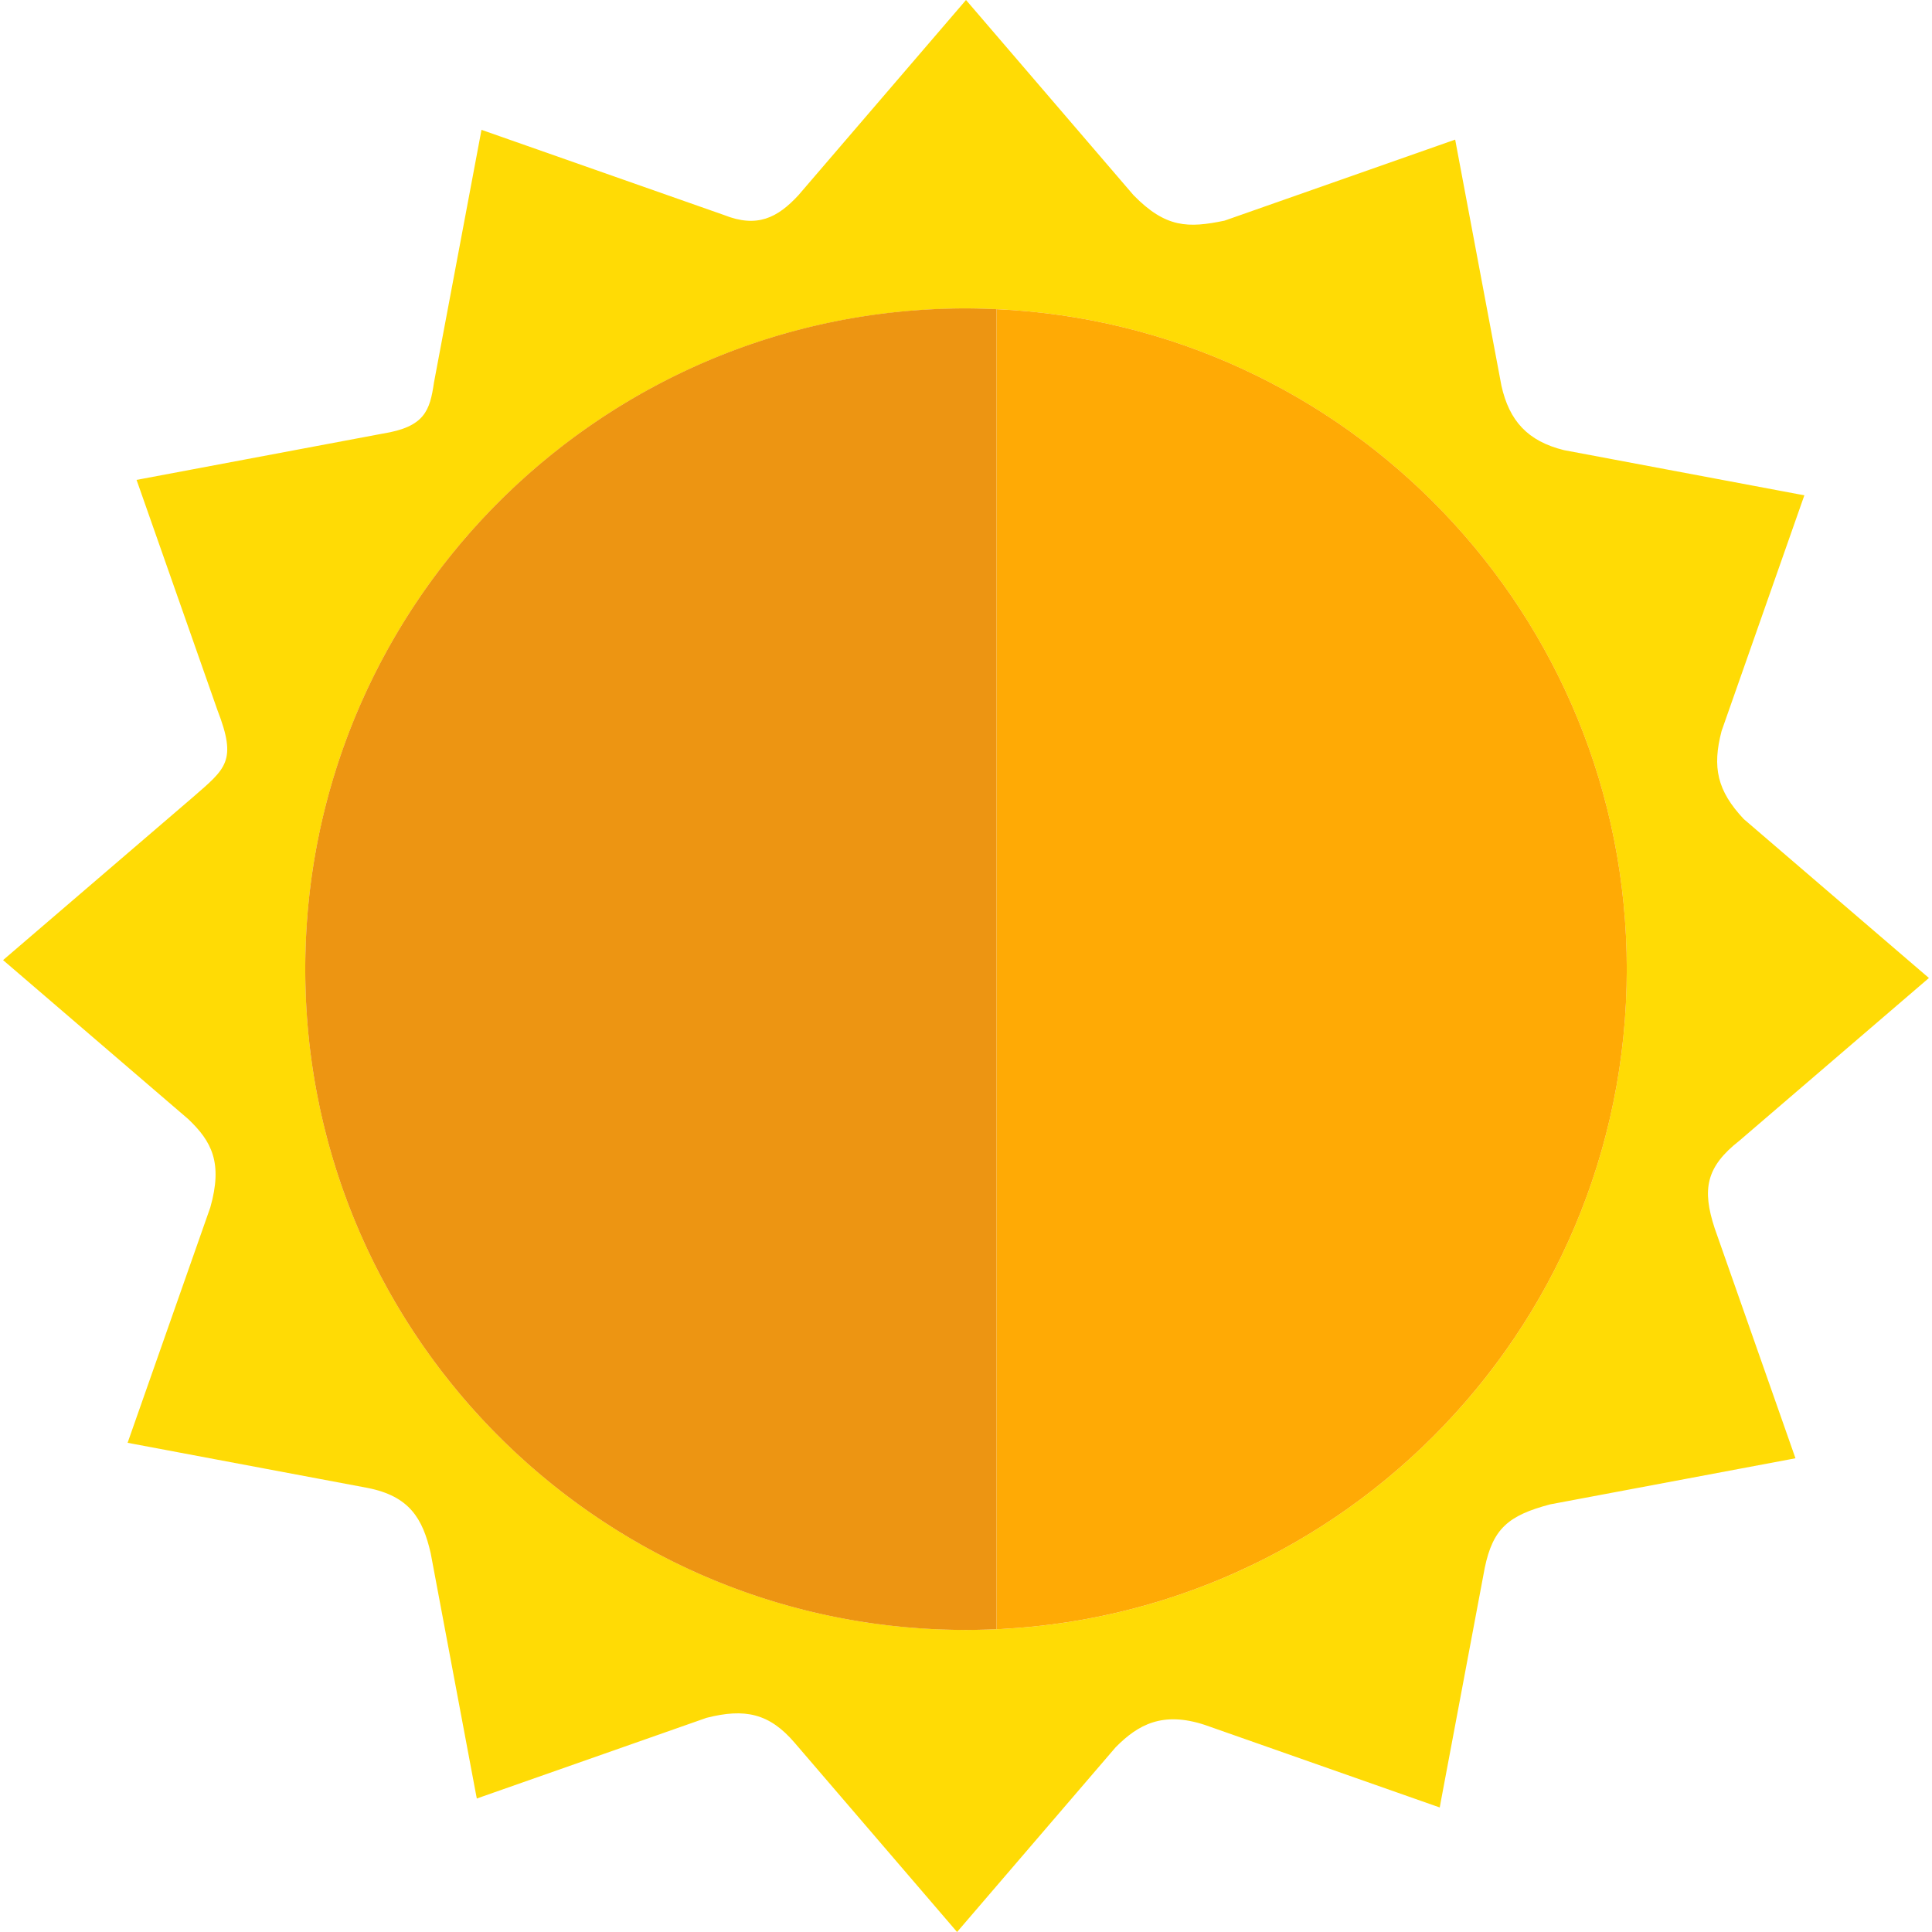 <svg width="80" height="80" fill="none" xmlns="http://www.w3.org/2000/svg"><path d="M72.023 47.235l7.65-6.567.2-.172-.2-.17-7.47-6.413c-1.098-1.17-1.31-2.14-.916-3.643l3.34-9.511.088-.25-.258-.047-9.698-1.823c-1.504-.372-2.264-1.216-2.588-2.667L60.304 6.04l-.048-.259-.247.087-9.305 3.269c-1.504.31-2.432.31-3.767-1.055L40.172.2 40 0l-.171.2-6.766 7.881c-.87.943-1.715 1.366-3.082.823l-9.796-3.441-.248-.087-.048.258L17.97 15.84c-.17 1.162-.381 1.837-2.124 2.115l-9.934 1.868-.258.048.088.248 3.263 9.29c.818 2.111.354 2.407-1.02 3.604L.326 39.585l-.199.172.2.17 7.465 6.41c.976.926 1.44 1.812.916 3.66l-3.337 9.498-.087.248.258.049 9.671 1.818c1.742.34 2.291 1.268 2.621 2.705l1.86 9.9.05.259.248-.089 9.263-3.253c1.587-.403 2.6-.192 3.648 1.031l6.556 7.637.171.2.172-.2 6.395-7.45c.935-.946 1.948-1.495 3.686-.927l9.484 3.333.25.087.047-.26 1.817-9.665c.338-1.618.971-2.166 2.706-2.625l9.9-1.86.259-.05-.087-.248-3.258-9.275c-.53-1.614-.36-2.542 1.022-3.625zM40 67.492c-15.11 0-27.36-12.25-27.36-27.36 0-15.111 12.25-27.36 27.36-27.36.422 0 .842.012 1.259.03 14.525.66 26.102 12.641 26.102 27.33 0 15.111-12.25 27.36-27.36 27.36z" fill="#FFDB05"/><path d="M41.26 12.803V67.46c-.418.02-.837.032-1.26.032 15.112 0 27.362-12.25 27.362-27.36 0-14.69-11.577-26.672-26.103-27.33z" fill="#FFAA05"/><path d="M41.26 12.803A27.647 27.647 0 0040 12.77c-15.11 0-27.36 12.25-27.36 27.361S24.89 67.492 40 67.492c.423 0 .842-.012 1.26-.032V12.803z" fill="#ED9512"/></svg>